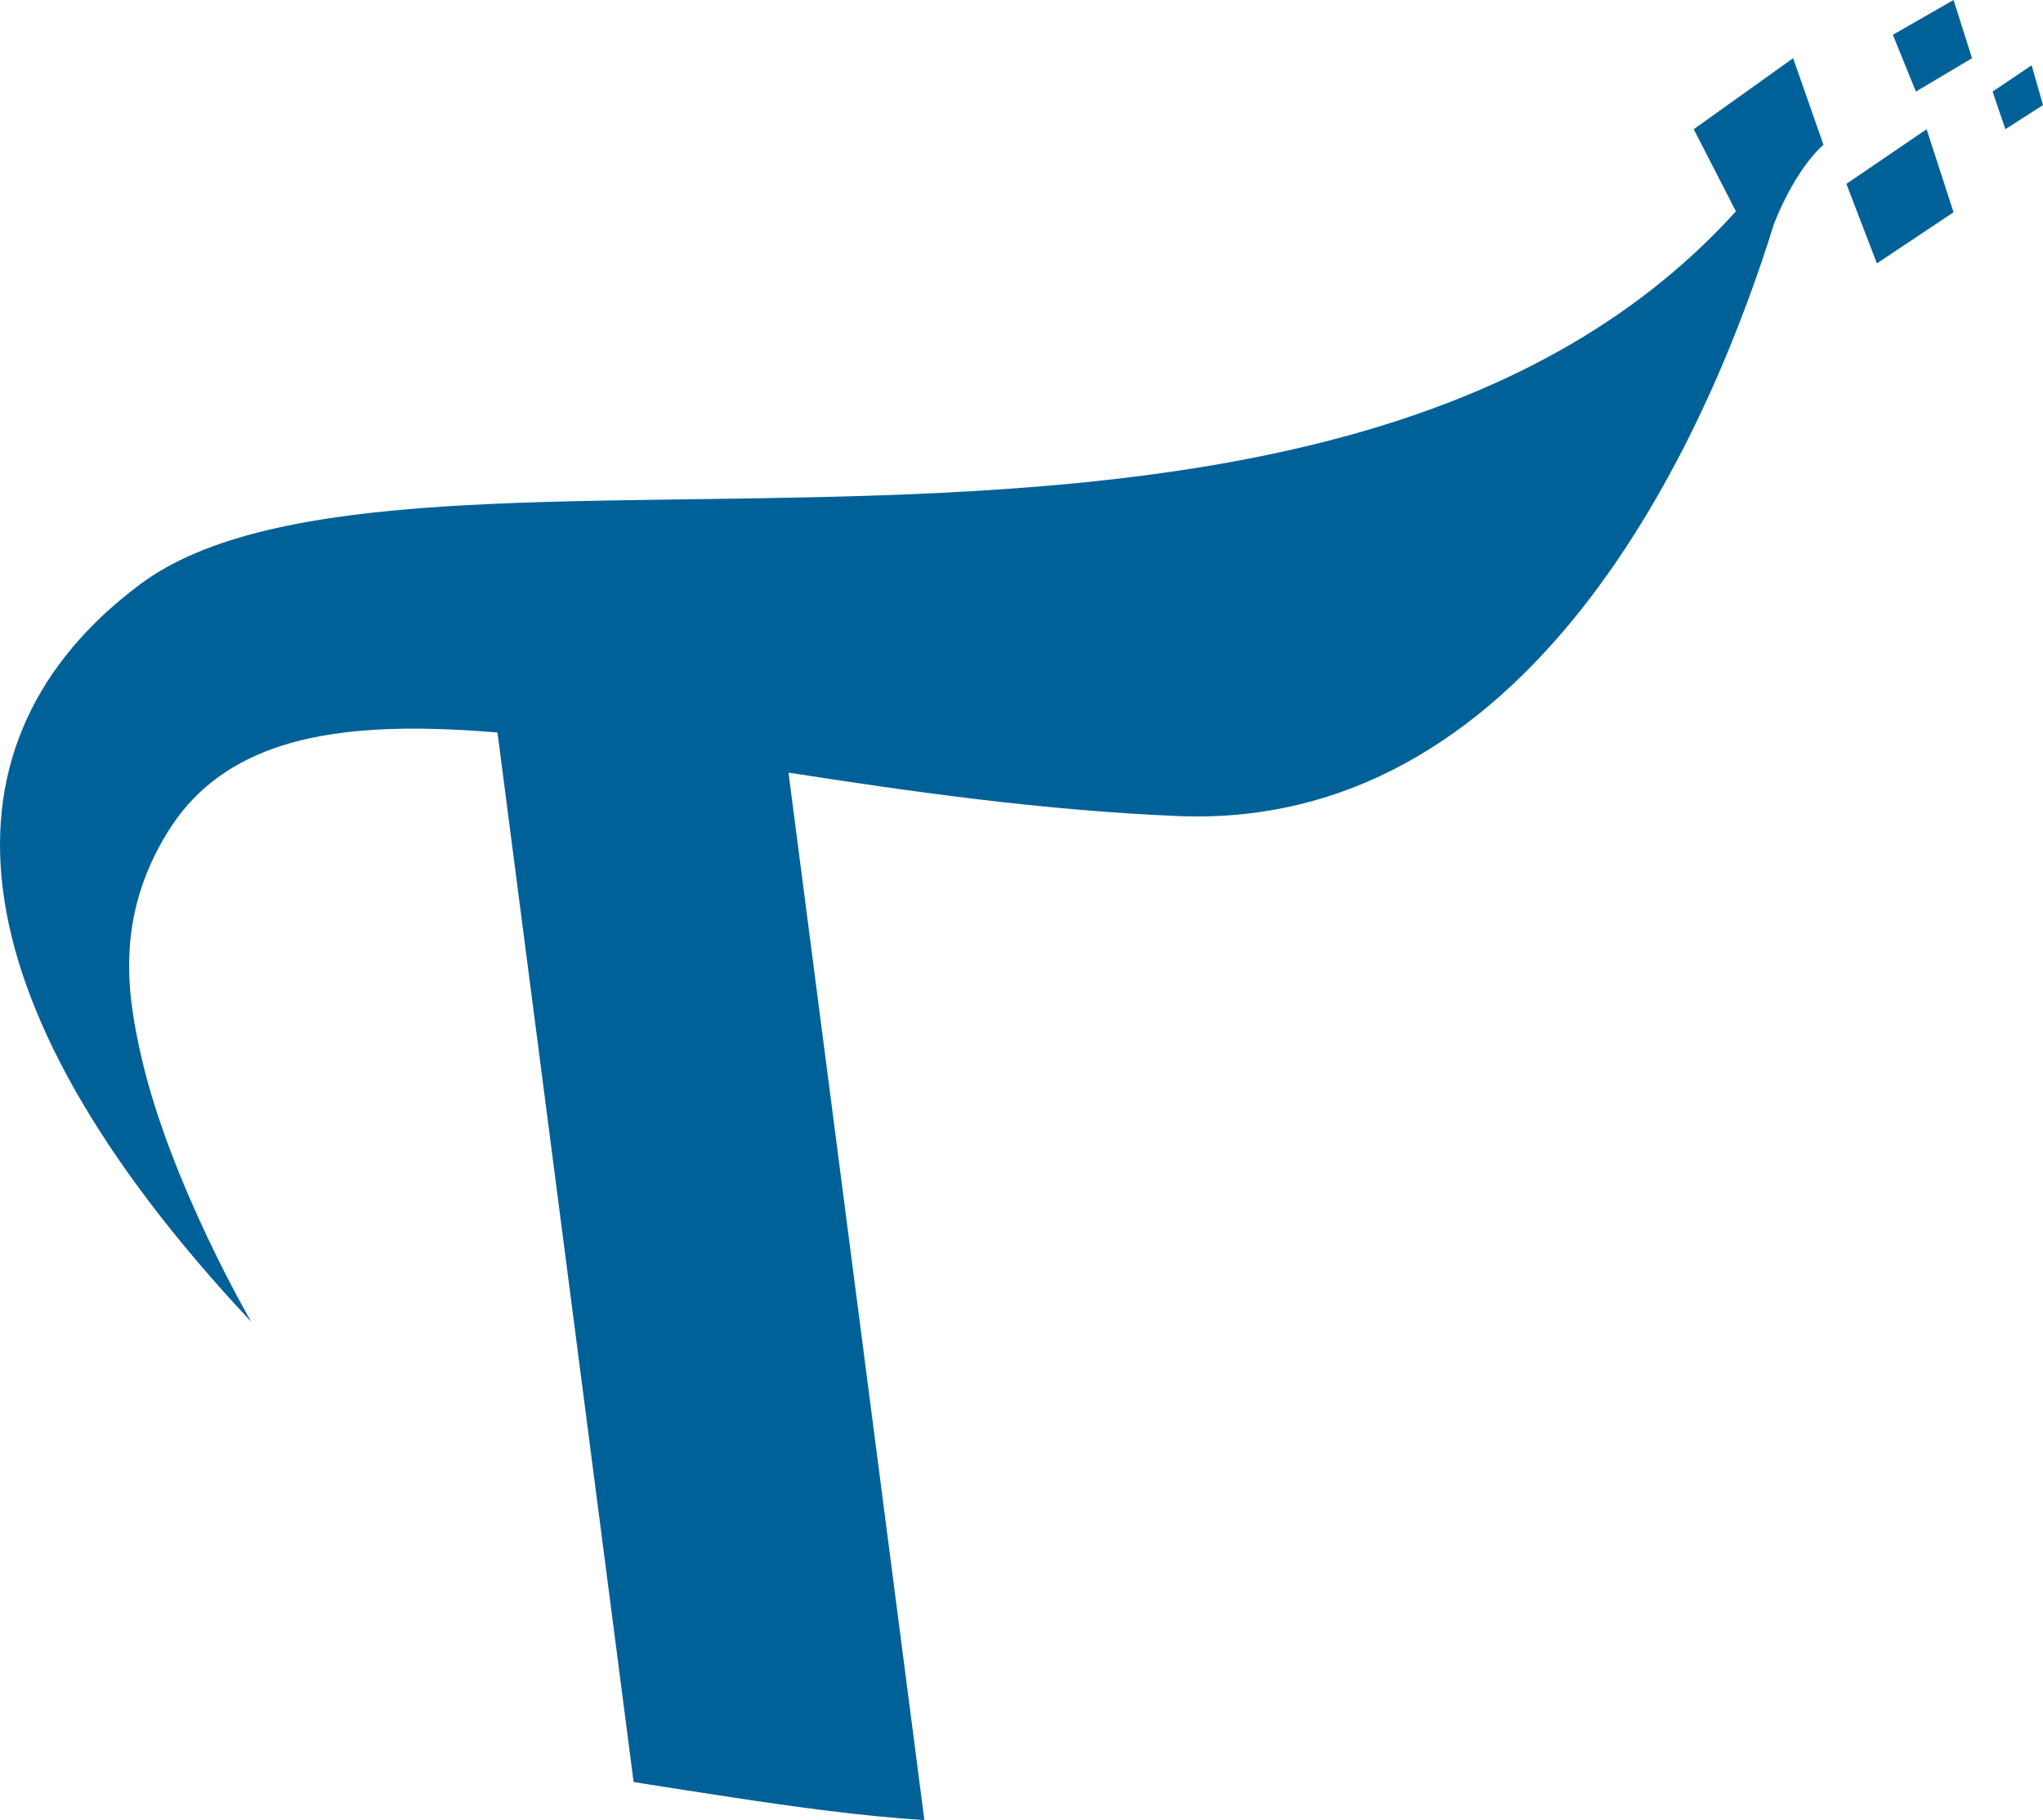 <svg version="1.1" id="图层_1" x="0px" y="0px" width="119.918px" height="106.828px" viewBox="0 0 119.918 106.828" enable-background="new 0 0 119.918 106.828" xml:space="preserve" xmlns="http://www.w3.org/2000/svg" xmlns:xlink="http://www.w3.org/1999/xlink" xmlns:xml="http://www.w3.org/XML/1998/namespace">
  <path fill="#006198" d="M105.252,3.417l1.781,5.083c0,0-1.52,1.189-2.895,4.607C100.65,24.358,90.576,48.814,69.09,47.896
	c-8.039-0.344-15.734-1.45-22.808-2.548l7.976,61.481c-1.842-0.118-3.769-0.309-5.798-0.564c-3.504-0.44-7.288-1.046-11.268-1.669
	L29.2,42.994c-5.18-0.435-9.648-0.314-13.166,0.944c-2.643,0.945-4.76,2.526-6.252,4.993c-2.986,4.928-2.354,9.36-1.457,13.217
	c1.707,7.352,6.424,15.436,6.424,15.436c-18.021-19.2-18.688-34.164-6.557-43.266c15.658-11.744,69.283,5.057,93.701-21.913
	l-2.475-4.821L105.252,3.417z M108.377,10.792l1.791,4.667l4.5-3l-1.582-4.875L108.377,10.792z M111.105,2.042l1.354,3.333
	l3.293-1.958L114.668,0L111.105,2.042z M119.252,3.833l-2.293,1.542l0.75,2.208l2.209-1.417L119.252,3.833z" class="color c1"/>
</svg>